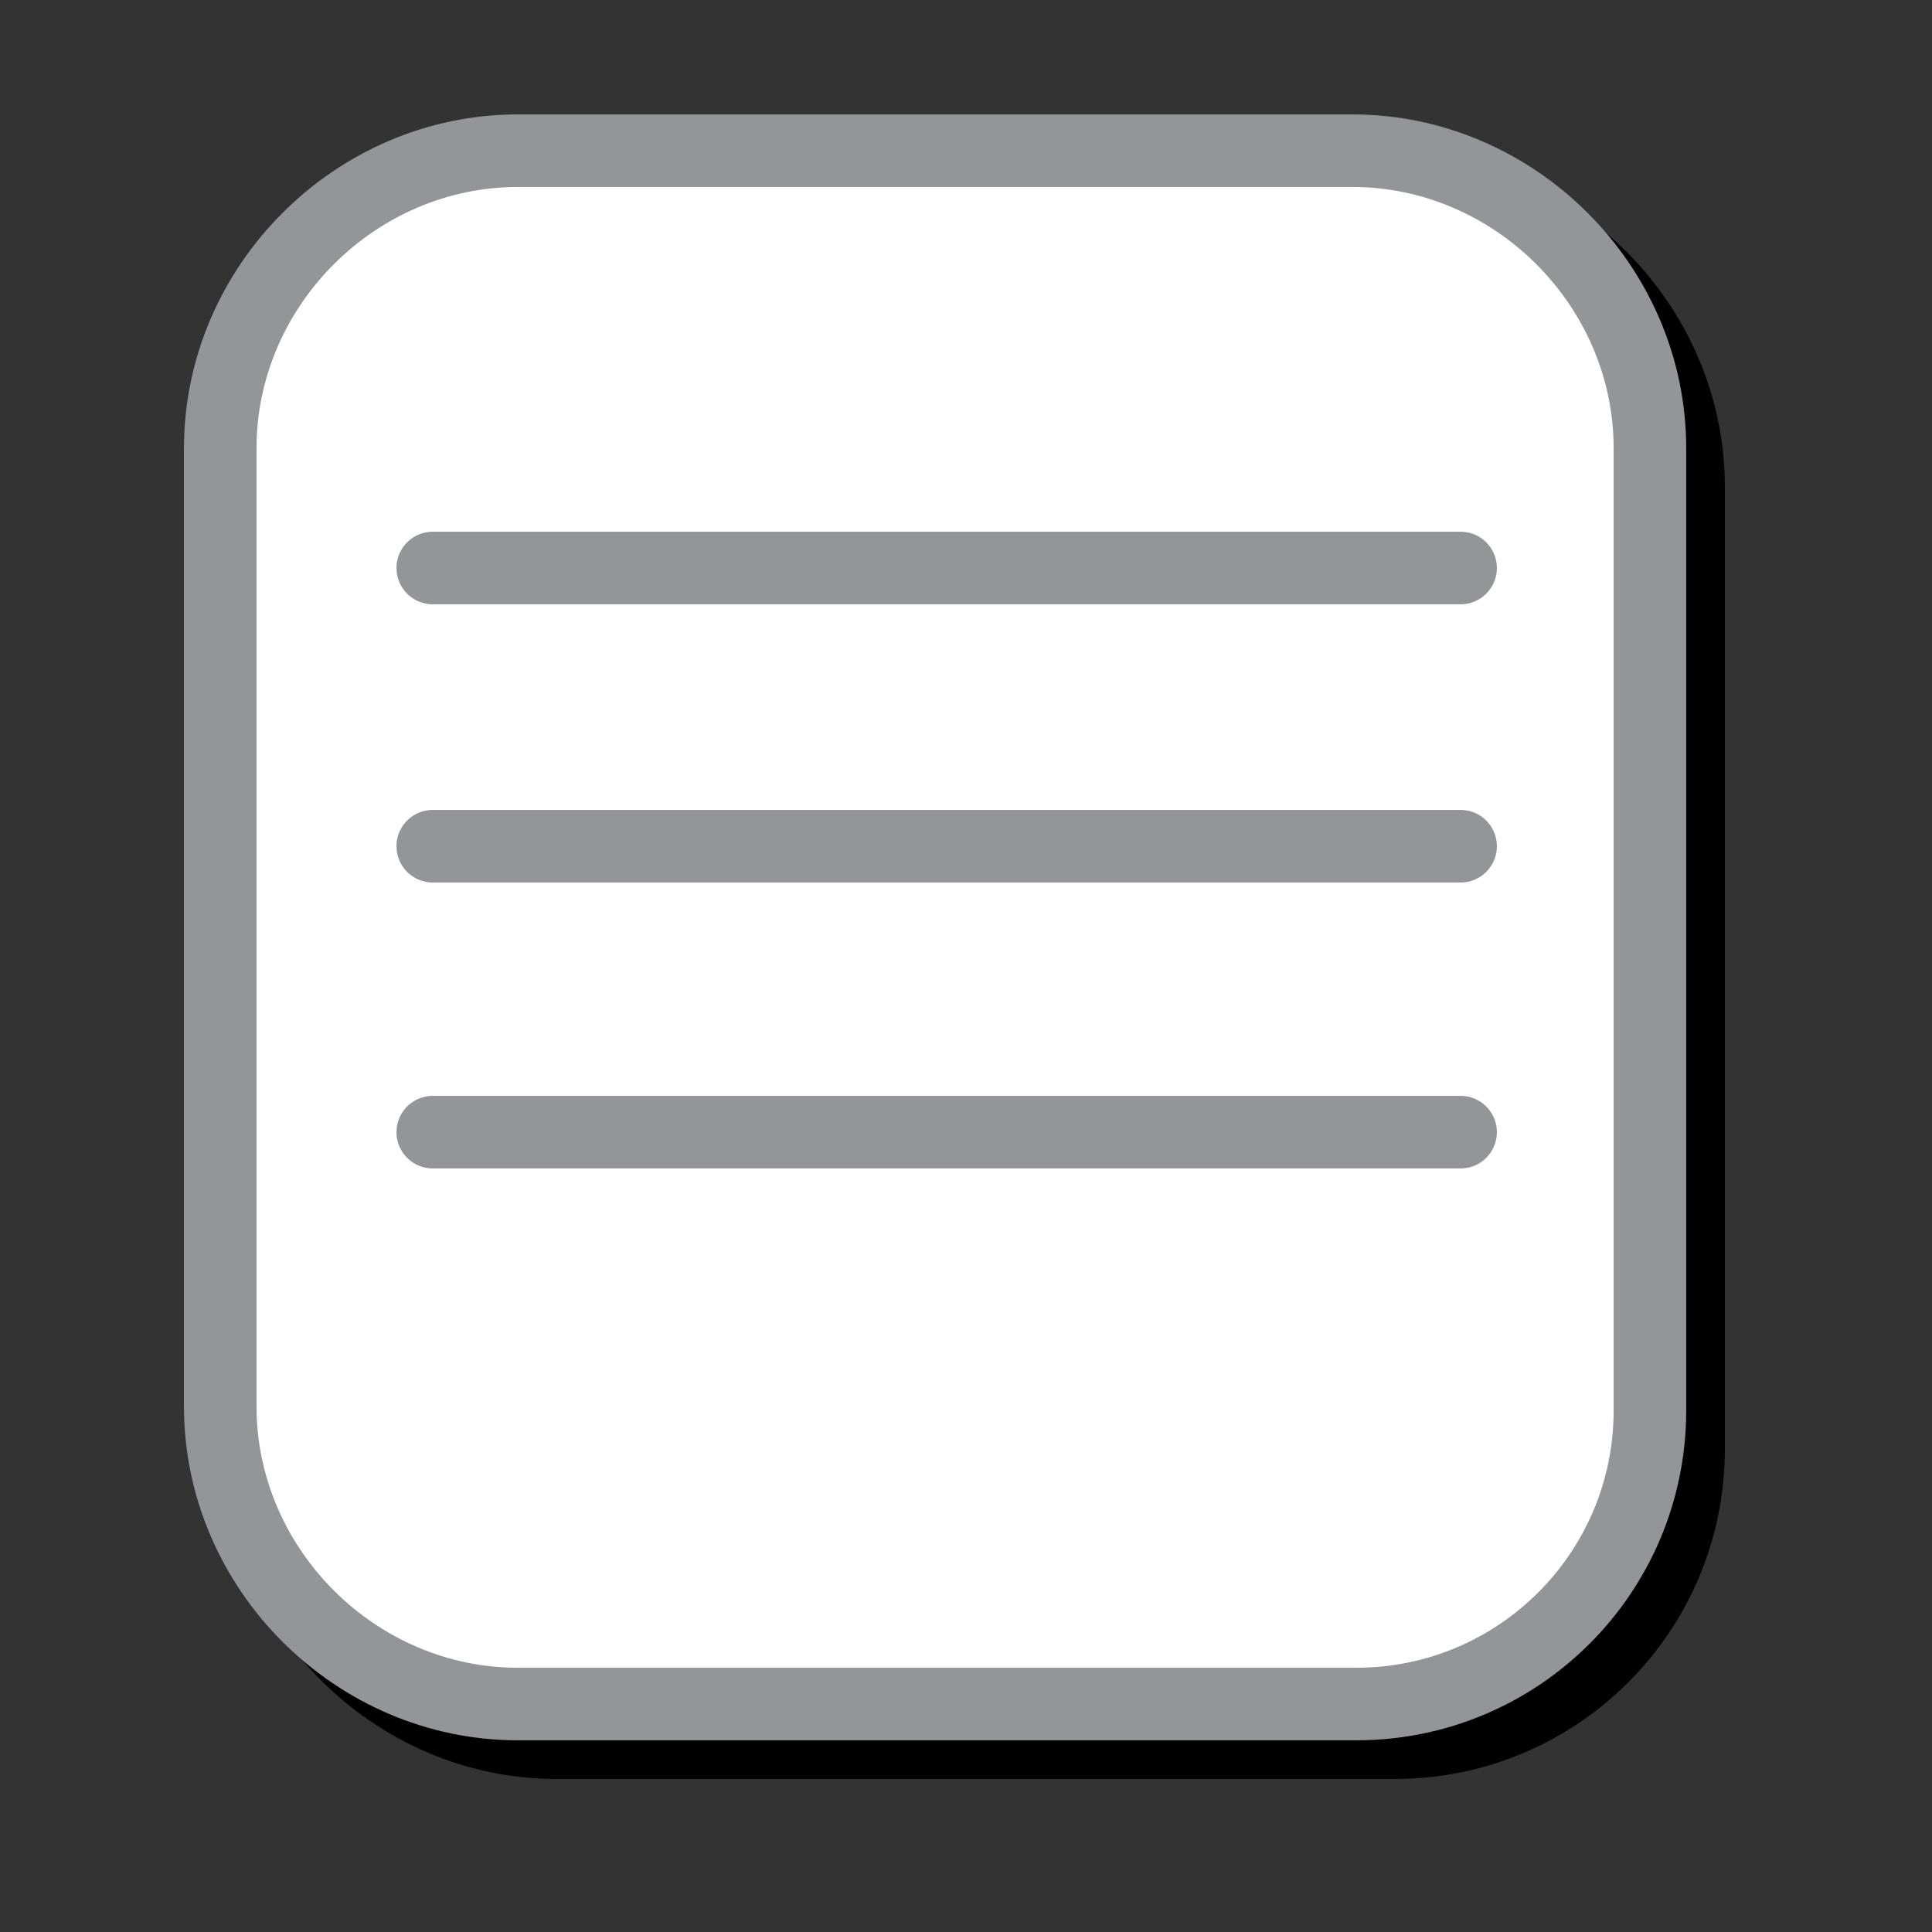 <?xml version="1.0" encoding="utf-8"?>
<!-- Generator: Adobe Illustrator 21.1.0, SVG Export Plug-In . SVG Version: 6.00 Build 0)  -->
<svg version="1.1" id="Layer_1" xmlns="http://www.w3.org/2000/svg" xmlns:xlink="http://www.w3.org/1999/xlink" x="0px" y="0px"
	 viewBox="0 0 50 50" style="enable-background:new 0 0 50 50;" xml:space="preserve">
<rect x="0" y="0" width="50" height="50" fill="#333333" stroke="none"/>
<style type="text/css">
	.st0{fill:#FFFFFF;stroke:#000000;stroke-width:1.878;stroke-miterlimit:10;}
	.st1{fill:#FFFFFF;stroke:#939598;stroke-width:1.878;stroke-miterlimit:10;}
	.st2{fill:none;stroke:#939598;stroke-width:1.878;stroke-linecap:round;stroke-miterlimit:10;}
</style>
<path class="st0" d="M36.1,45.1H14.4c-4.2,0-7.7-3.5-7.7-7.7V12.6c0-4.2,3.5-7.7,7.7-7.7h21.6c4.2,0,7.7,3.5,7.7,7.7v24.9
	C43.7,41.7,40.3,45.1,36.1,45.1z"/>
<path class="st1" d="M35.1,44.1H13.4c-4.2,0-7.7-3.5-7.7-7.7V11.6c0-4.2,3.5-7.7,7.7-7.7h21.6c4.2,0,7.7,3.5,7.7,7.7v24.9
	C42.7,40.7,39.3,44.1,35.1,44.1z"/>
<line class="st2" x1="11.2" y1="14.7" x2="37.8" y2="14.7"/>
<line class="st2" x1="11.2" y1="21.9" x2="37.8" y2="21.9"/>
<line class="st2" x1="11.2" y1="29.3" x2="37.8" y2="29.3"/>
</svg>

